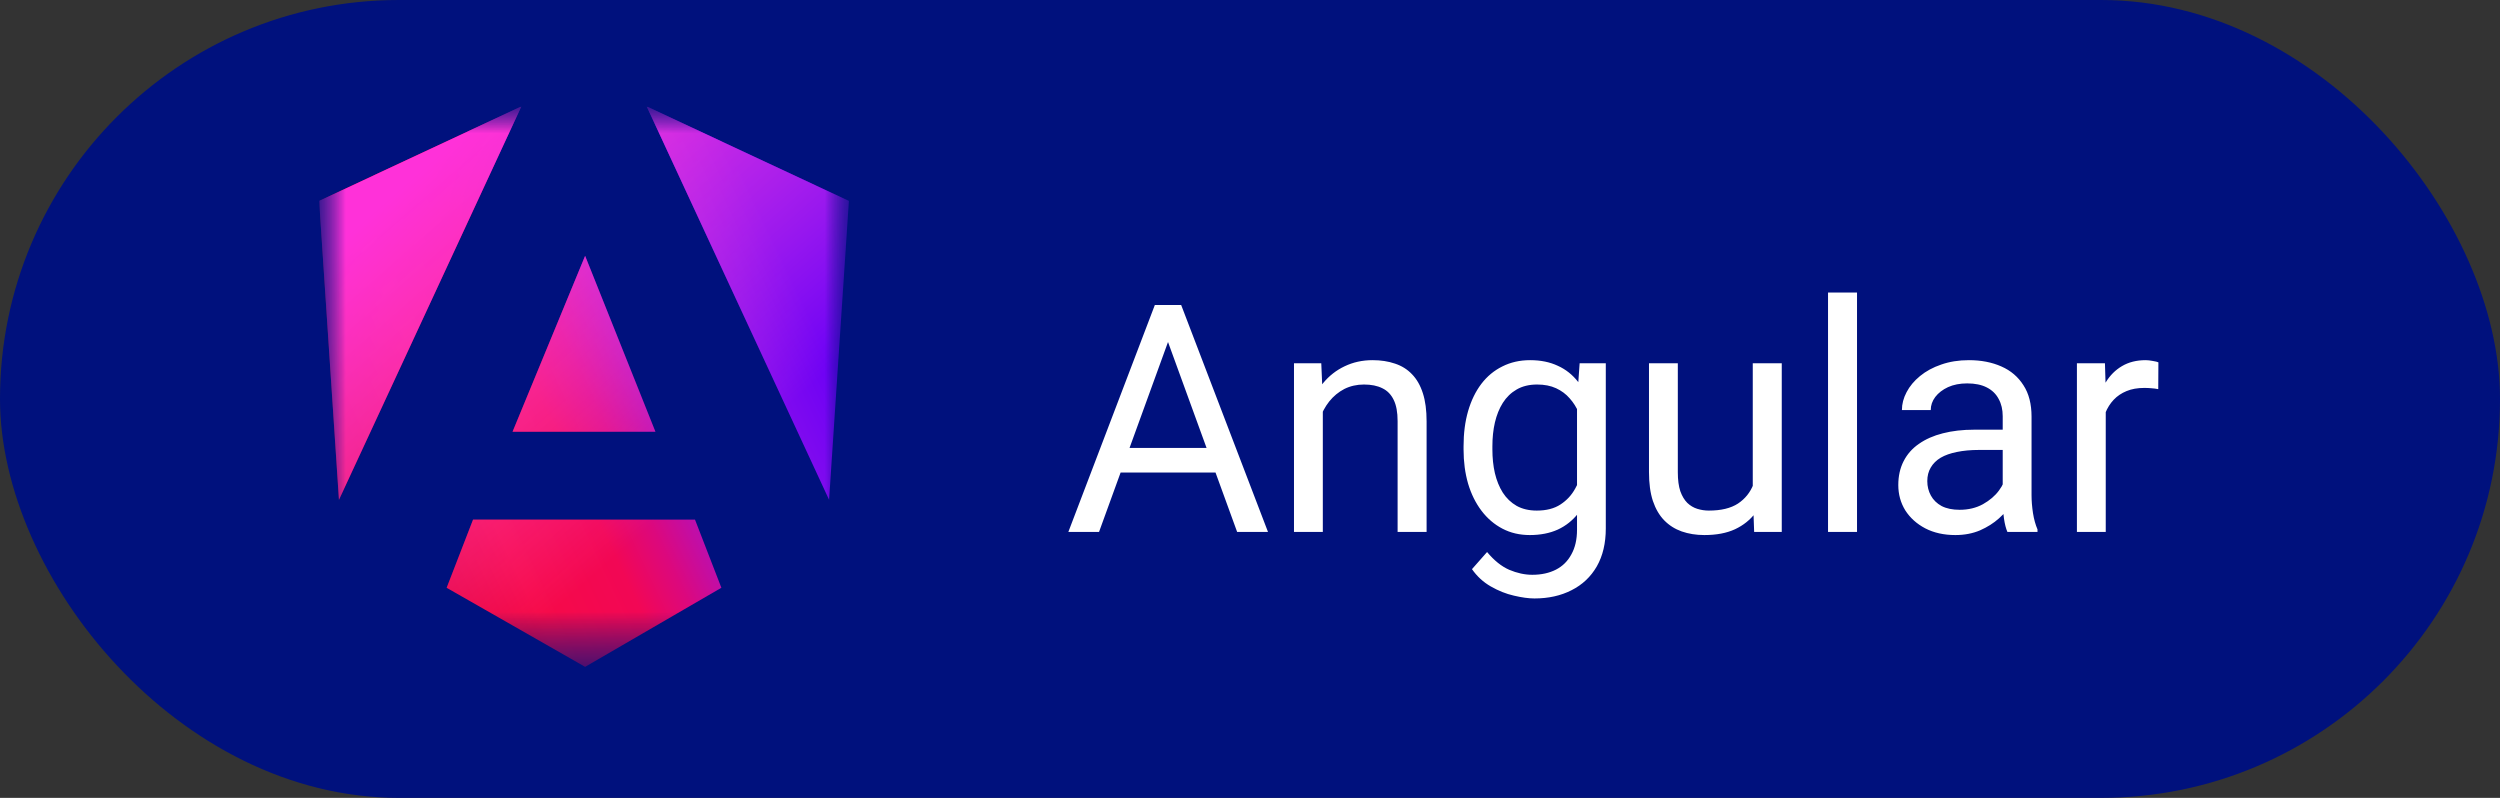<svg width="47" height="15" viewBox="0 0 47 15" fill="none" xmlns="http://www.w3.org/2000/svg">
<rect x="0" y="0" width="47" height="15" fill="#333333" stroke="none"/>
<rect width="47" height="15" rx="7.5" fill="#00117D"/>
<path d="M22.074 6.112L20.662 10H20.085L21.711 5.734H22.083L22.074 6.112ZM23.258 10L21.843 6.112L21.834 5.734H22.206L23.838 10H23.258ZM23.185 8.421V8.884H20.788V8.421H23.185ZM24.869 7.507V10H24.327V6.83H24.84L24.869 7.507ZM24.74 8.295L24.515 8.286C24.517 8.069 24.549 7.869 24.611 7.686C24.674 7.5 24.762 7.339 24.875 7.202C24.988 7.065 25.123 6.96 25.279 6.886C25.438 6.81 25.612 6.771 25.804 6.771C25.96 6.771 26.101 6.793 26.226 6.836C26.351 6.877 26.457 6.943 26.545 7.035C26.635 7.127 26.703 7.246 26.75 7.393C26.797 7.537 26.82 7.714 26.82 7.923V10H26.275V7.917C26.275 7.751 26.251 7.618 26.202 7.519C26.153 7.417 26.082 7.344 25.988 7.299C25.895 7.252 25.779 7.229 25.643 7.229C25.508 7.229 25.385 7.257 25.273 7.313C25.164 7.37 25.069 7.448 24.989 7.548C24.911 7.647 24.85 7.762 24.805 7.891C24.762 8.018 24.74 8.152 24.74 8.295ZM29.697 6.83H30.189V9.933C30.189 10.212 30.133 10.45 30.02 10.648C29.906 10.845 29.748 10.994 29.545 11.096C29.344 11.199 29.111 11.251 28.848 11.251C28.738 11.251 28.609 11.233 28.461 11.198C28.314 11.165 28.17 11.107 28.027 11.025C27.887 10.945 27.769 10.837 27.673 10.7L27.957 10.378C28.09 10.538 28.229 10.649 28.373 10.712C28.52 10.774 28.664 10.806 28.807 10.806C28.979 10.806 29.127 10.773 29.252 10.709C29.377 10.645 29.474 10.549 29.542 10.422C29.612 10.297 29.648 10.143 29.648 9.959V7.527L29.697 6.83ZM27.515 8.45V8.389C27.515 8.146 27.543 7.927 27.6 7.729C27.658 7.53 27.741 7.359 27.849 7.217C27.958 7.074 28.09 6.965 28.244 6.889C28.398 6.811 28.572 6.771 28.766 6.771C28.965 6.771 29.139 6.807 29.287 6.877C29.438 6.945 29.564 7.046 29.668 7.179C29.773 7.31 29.856 7.468 29.917 7.653C29.977 7.839 30.02 8.049 30.043 8.283V8.553C30.021 8.785 29.98 8.994 29.917 9.18C29.856 9.365 29.773 9.523 29.668 9.654C29.564 9.785 29.438 9.886 29.287 9.956C29.137 10.024 28.961 10.059 28.76 10.059C28.57 10.059 28.398 10.019 28.244 9.938C28.092 9.858 27.961 9.746 27.852 9.602C27.742 9.457 27.658 9.287 27.6 9.092C27.543 8.895 27.515 8.681 27.515 8.45ZM28.057 8.389V8.45C28.057 8.608 28.072 8.757 28.104 8.896C28.137 9.034 28.186 9.156 28.253 9.262C28.321 9.367 28.408 9.45 28.514 9.511C28.619 9.569 28.745 9.599 28.892 9.599C29.071 9.599 29.22 9.561 29.337 9.484C29.454 9.408 29.547 9.308 29.615 9.183C29.686 9.058 29.74 8.922 29.779 8.775V8.069C29.758 7.962 29.725 7.858 29.68 7.759C29.637 7.657 29.58 7.567 29.51 7.489C29.441 7.409 29.356 7.346 29.255 7.299C29.153 7.252 29.034 7.229 28.898 7.229C28.749 7.229 28.621 7.26 28.514 7.322C28.408 7.383 28.321 7.467 28.253 7.574C28.186 7.68 28.137 7.803 28.104 7.943C28.072 8.082 28.057 8.23 28.057 8.389ZM32.952 9.268V6.83H33.497V10H32.978L32.952 9.268ZM33.055 8.6L33.28 8.594C33.28 8.805 33.258 9 33.213 9.18C33.17 9.357 33.1 9.512 33.002 9.643C32.904 9.773 32.776 9.876 32.618 9.95C32.46 10.023 32.268 10.059 32.041 10.059C31.887 10.059 31.745 10.036 31.616 9.991C31.489 9.946 31.38 9.877 31.288 9.783C31.196 9.689 31.125 9.567 31.074 9.417C31.025 9.267 31.001 9.086 31.001 8.875V6.83H31.543V8.881C31.543 9.023 31.559 9.142 31.59 9.235C31.623 9.327 31.667 9.4 31.722 9.455C31.778 9.508 31.841 9.545 31.909 9.566C31.98 9.588 32.052 9.599 32.126 9.599C32.356 9.599 32.539 9.555 32.674 9.467C32.809 9.377 32.905 9.257 32.964 9.106C33.024 8.954 33.055 8.785 33.055 8.6ZM34.912 5.5V10H34.367V5.5H34.912ZM37.651 9.458V7.826C37.651 7.701 37.626 7.593 37.575 7.501C37.526 7.407 37.452 7.335 37.352 7.284C37.253 7.233 37.13 7.208 36.983 7.208C36.847 7.208 36.727 7.231 36.623 7.278C36.522 7.325 36.441 7.387 36.383 7.463C36.326 7.539 36.298 7.621 36.298 7.709H35.756C35.756 7.596 35.785 7.483 35.844 7.372C35.902 7.261 35.986 7.16 36.096 7.07C36.207 6.979 36.34 6.906 36.494 6.854C36.65 6.799 36.824 6.771 37.016 6.771C37.246 6.771 37.449 6.811 37.625 6.889C37.803 6.967 37.941 7.085 38.041 7.243C38.143 7.399 38.193 7.596 38.193 7.832V9.309C38.193 9.414 38.202 9.526 38.22 9.646C38.239 9.765 38.268 9.867 38.305 9.953V10H37.739C37.712 9.938 37.69 9.854 37.675 9.751C37.659 9.646 37.651 9.548 37.651 9.458ZM37.745 8.078L37.751 8.459H37.203C37.049 8.459 36.911 8.472 36.79 8.497C36.669 8.521 36.567 8.557 36.485 8.605C36.403 8.654 36.341 8.716 36.298 8.79C36.255 8.862 36.233 8.947 36.233 9.045C36.233 9.145 36.256 9.235 36.301 9.317C36.346 9.399 36.413 9.465 36.503 9.514C36.595 9.561 36.707 9.584 36.84 9.584C37.006 9.584 37.152 9.549 37.279 9.479C37.406 9.408 37.507 9.322 37.581 9.221C37.657 9.119 37.698 9.021 37.704 8.925L37.935 9.186C37.922 9.268 37.885 9.358 37.824 9.458C37.764 9.558 37.683 9.653 37.581 9.745C37.481 9.835 37.362 9.91 37.224 9.971C37.087 10.029 36.933 10.059 36.761 10.059C36.546 10.059 36.357 10.017 36.195 9.933C36.035 9.849 35.91 9.736 35.82 9.596C35.732 9.453 35.688 9.294 35.688 9.118C35.688 8.948 35.722 8.799 35.788 8.67C35.855 8.539 35.95 8.431 36.075 8.345C36.2 8.257 36.351 8.19 36.526 8.146C36.702 8.101 36.898 8.078 37.115 8.078H37.745ZM39.588 7.328V10H39.046V6.83H39.573L39.588 7.328ZM40.578 6.812L40.575 7.316C40.53 7.307 40.487 7.301 40.446 7.299C40.407 7.295 40.362 7.293 40.312 7.293C40.187 7.293 40.076 7.312 39.98 7.352C39.885 7.391 39.804 7.445 39.737 7.516C39.671 7.586 39.618 7.67 39.579 7.768C39.542 7.863 39.518 7.969 39.506 8.084L39.353 8.172C39.353 7.98 39.372 7.801 39.409 7.633C39.448 7.465 39.508 7.316 39.588 7.188C39.668 7.057 39.77 6.955 39.893 6.883C40.018 6.809 40.166 6.771 40.338 6.771C40.377 6.771 40.422 6.776 40.473 6.786C40.523 6.794 40.559 6.803 40.578 6.812Z" fill="white"/>
<g clip-path="url(#clip0_105_370)">
<mask id="mask0_105_370" style="mask-type:luminance" maskUnits="userSpaceOnUse" x="6" y="2" width="10" height="11">
<path d="M6 2H16V12.579H6V2Z" fill="white"/>
</mask>
<g mask="url(#mask0_105_370)">
<mask id="mask1_105_370" style="mask-type:luminance" maskUnits="userSpaceOnUse" x="6" y="2" width="10" height="11">
<path d="M6 2H16V12.579H6V2Z" fill="white"/>
</mask>
<g mask="url(#mask1_105_370)">
<path d="M15.959 3.777L15.587 9.397L12.157 2L15.959 3.777ZM13.562 11.05L11 12.537L8.397 11.05L8.893 9.769H13.066L13.562 11.05ZM11 4.81L12.322 8.116H9.636L11 4.81ZM6.372 9.397L6 3.777L9.802 2L6.372 9.397Z" fill="url(#paint0_linear_105_370)"/>
<path d="M15.959 3.777L15.587 9.397L12.157 2L15.959 3.777ZM13.562 11.05L11 12.537L8.397 11.05L8.893 9.769H13.066L13.562 11.05ZM11 4.81L12.322 8.116H9.636L11 4.81ZM6.372 9.397L6 3.777L9.802 2L6.372 9.397Z" fill="url(#paint1_linear_105_370)"/>
</g>
</g>
</g>
<defs>
<linearGradient id="paint0_linear_105_370" x1="8.198" y1="11.583" x2="16.124" y2="7.814" gradientUnits="userSpaceOnUse">
<stop stop-color="#E40035"/>
<stop offset="0.2" stop-color="#F60A48"/>
<stop offset="0.4" stop-color="#F20755"/>
<stop offset="0.5" stop-color="#DC087D"/>
<stop offset="0.7" stop-color="#9717E7"/>
<stop offset="1" stop-color="#6C00F5"/>
</linearGradient>
<linearGradient id="paint1_linear_105_370" x1="7.839" y1="3.269" x2="13.025" y2="9.19" gradientUnits="userSpaceOnUse">
<stop stop-color="#FF31D9"/>
<stop offset="1" stop-color="#FF5BE1" stop-opacity="0"/>
</linearGradient>
<clipPath id="clip0_105_370">
<rect width="10" height="10.579" fill="white" transform="translate(6 2)"/>
</clipPath>
</defs>
</svg>
